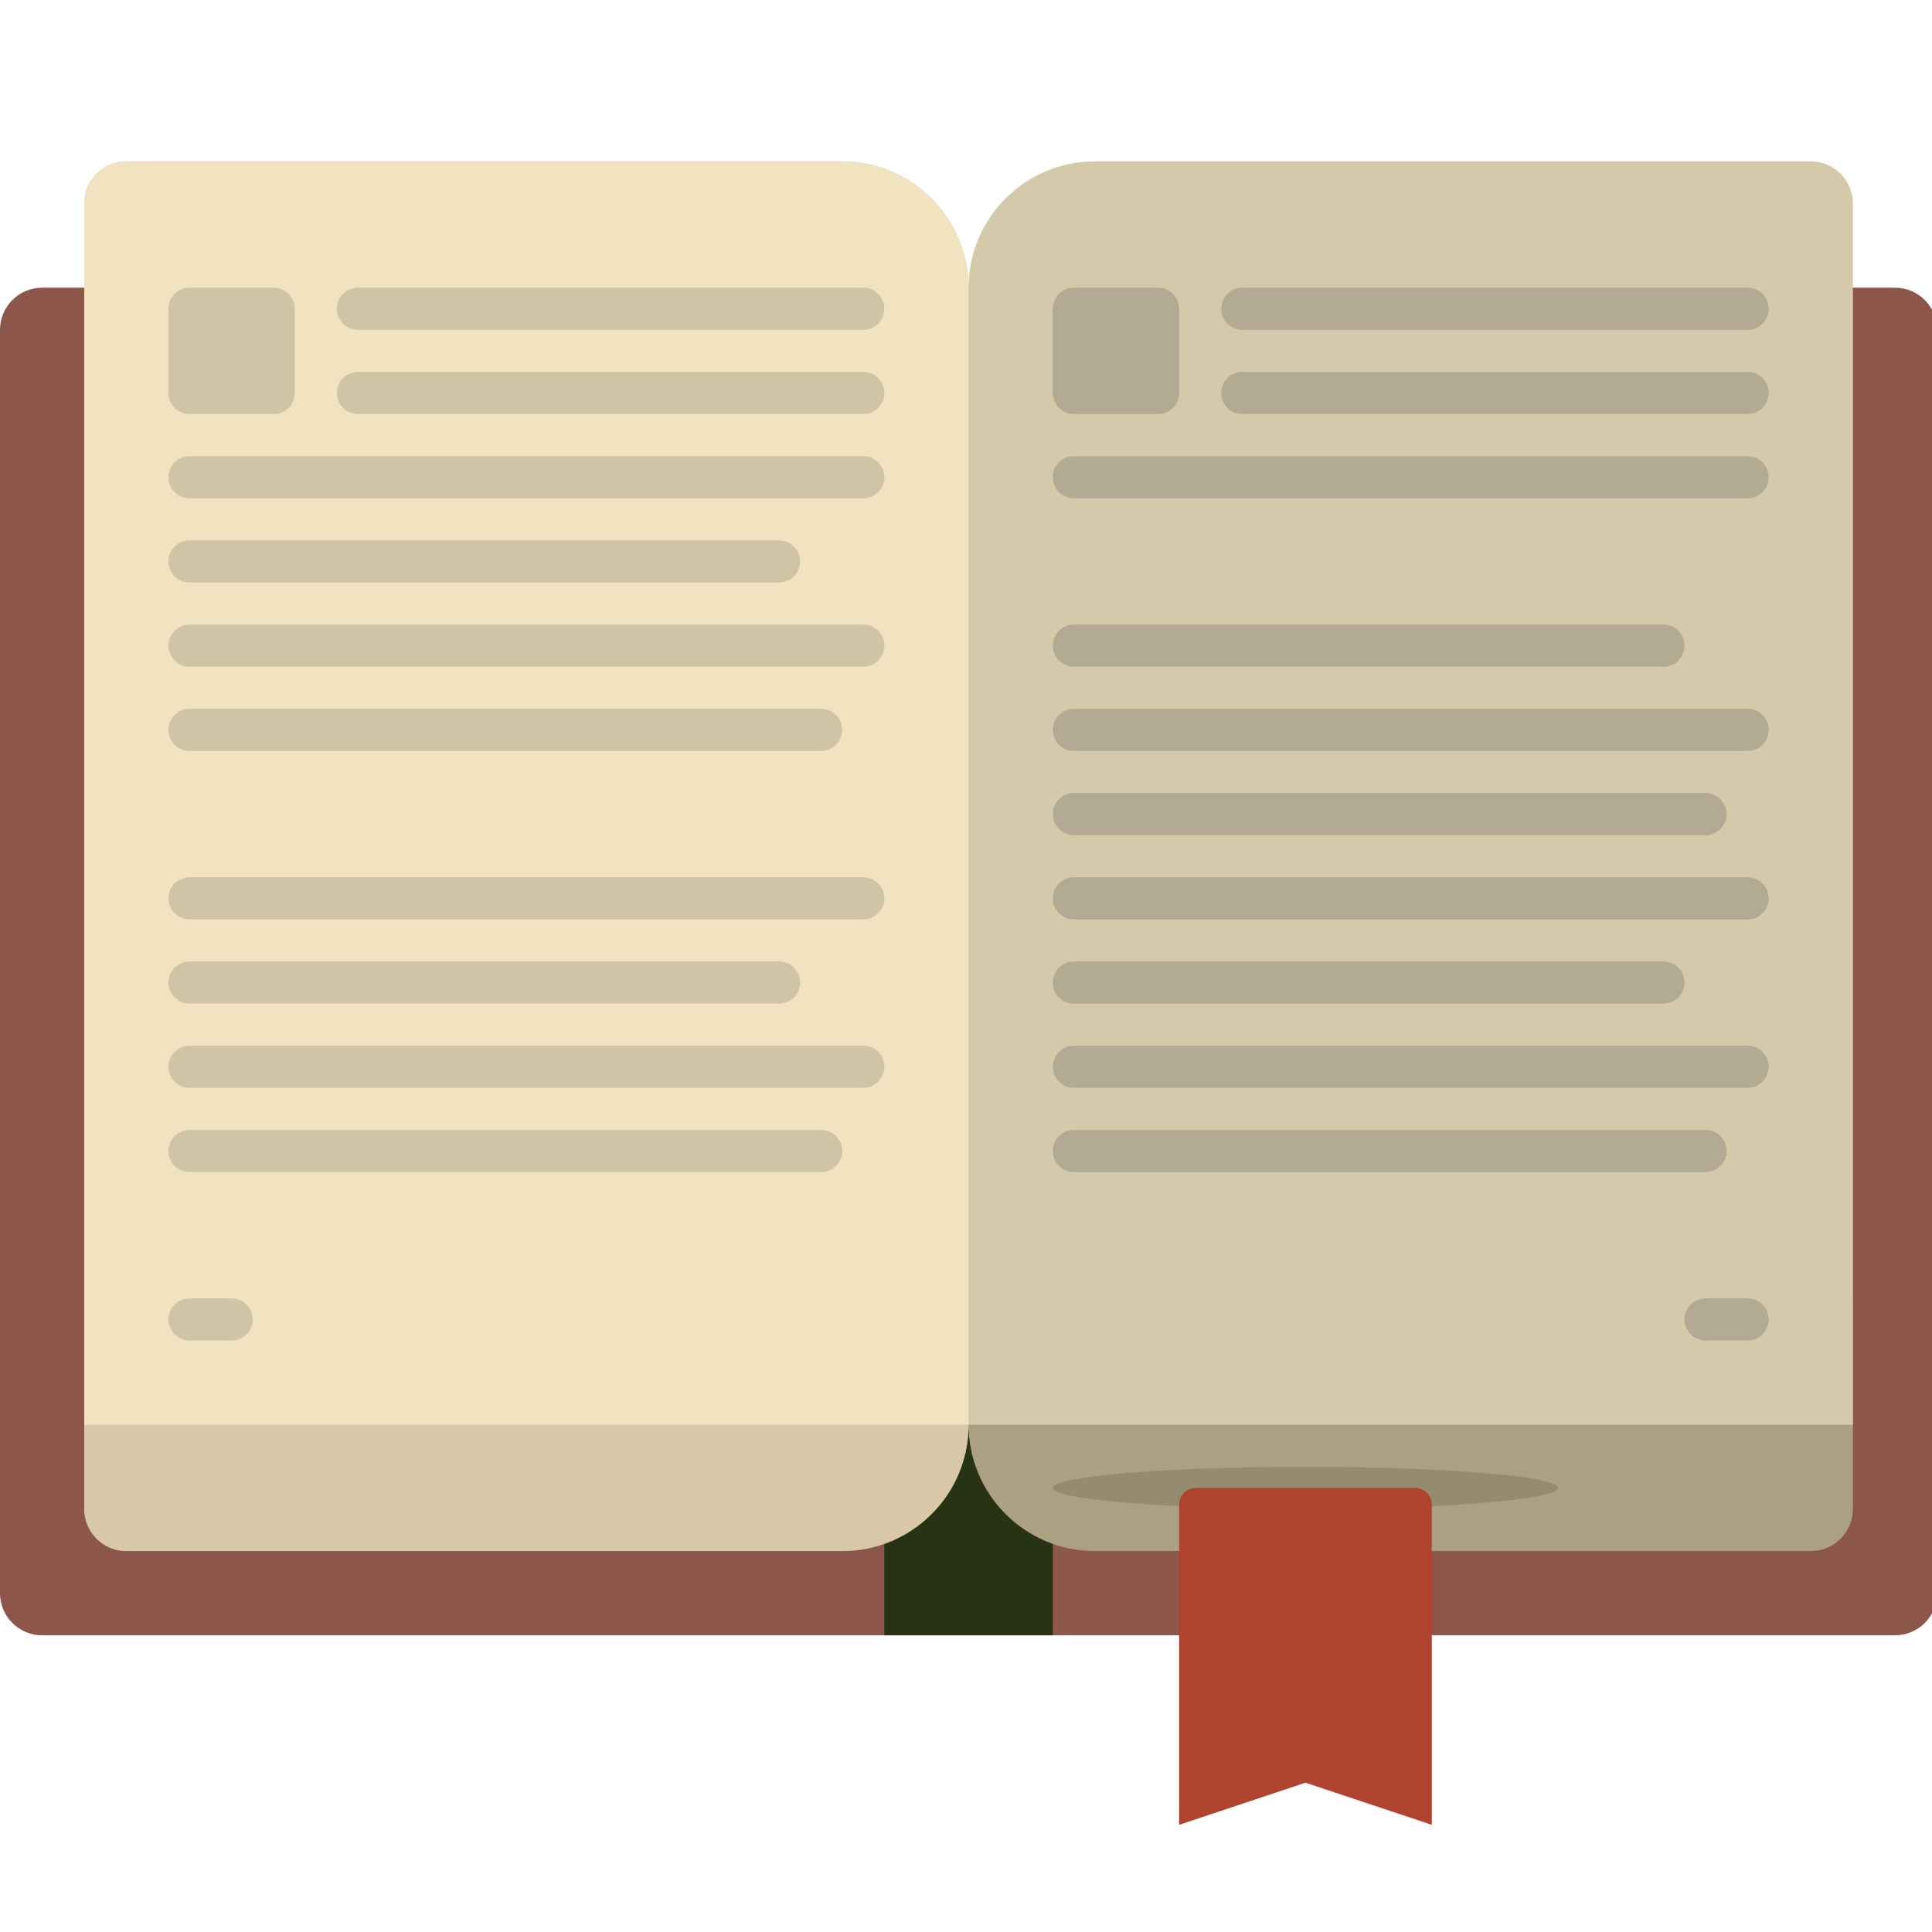 <?xml version="1.0" encoding="UTF-8" standalone="no"?>
<!-- Generator: Adobe Illustrator 19.0.0, SVG Export Plug-In . SVG Version: 6.00 Build 0)  -->

<svg
   version="1.1"
   id="Capa_1"
   x="0px"
   y="0px"
   viewBox="0 0 86.25 86.25"
   xml:space="preserve"
   width="1in"
   height="1in"
   sodipodi:docname="AncientSpellbook.svg"
   inkscape:version="1.2.1 (9c6d41e410, 2022-07-14)"
   xmlns:inkscape="http://www.inkscape.org/namespaces/inkscape"
   xmlns:sodipodi="http://sodipodi.sourceforge.net/DTD/sodipodi-0.dtd"
   xmlns="http://www.w3.org/2000/svg"
   xmlns:svg="http://www.w3.org/2000/svg"><defs
   id="defs16" /><sodipodi:namedview
   id="namedview14"
   pagecolor="#ffffff"
   bordercolor="#000000"
   borderopacity="0.25"
   inkscape:showpageshadow="2"
   inkscape:pageopacity="0.0"
   inkscape:pagecheckerboard="0"
   inkscape:deskcolor="#d1d1d1"
   showgrid="false"
   inkscape:zoom="10.310482"
   inkscape:cx="56.059455"
   inkscape:cy="46.651553"
   inkscape:window-width="2502"
   inkscape:window-height="1406"
   inkscape:window-x="58"
   inkscape:window-y="0"
   inkscape:window-maximized="1"
   inkscape:current-layer="Capa_1"
   inkscape:document-units="in" />
<g
   id="XMLID_1618_"
   transform="matrix(0.188,0,0,0.188,0,1.094)">
	<path
   id="XMLID_482_"
   style="fill:#8c564b"
   d="M 450,382.5 H 10 c -5.523,0 -10,-4.477 -10,-10 v -300 c 0,-5.523 4.477,-10 10,-10 h 440 c 5.523,0 10,4.477 10,10 v 300 c 0,5.523 -4.477,10 -10,10 z" />
	<path
   id="XMLID_481_"
   style="fill:#283215"
   d="m 250,382.5 h -40 v -320 h 40 z" />
	<path
   id="XMLID_479_"
   style="fill:#aca082"
   d="m 440,302.5 v 50 c 0,5.523 -4.477,10 -10,10 H 260 c -16.569,0 -30,-13.431 -30,-30 0,16.569 -13.431,30 -30,30 H 30 c -5.523,0 -10,-4.477 -10,-10 v -50 h 180 c 16.569,0 30,13.431 30,30 0,-16.568 13.431,-30 30,-30 z" />
	<path
   id="XMLID_449_"
   style="fill:#d5c9ab"
   d="m 440,42.5 v 290 H 230 20 v -290 c 0,-5.523 4.477,-10 10,-10 h 170 c 16.569,0 30,13.431 30,30 0,-16.569 13.431,-30 30,-30 h 170 c 5.523,0 10,4.477 10,10 z" />
	<path
   id="XMLID_2813_"
   style="fill:#b2aa92"
   d="M 415,72.5 H 295 c -2.761,0 -5,-2.239 -5,-5 v 0 c 0,-2.761 2.239,-5 5,-5 h 120 c 2.761,0 5,2.239 5,5 v 0 c 0,2.761 -2.239,5 -5,5 z m 5,15 v 0 c 0,-2.761 -2.239,-5 -5,-5 H 295 c -2.761,0 -5,2.239 -5,5 v 0 c 0,2.761 2.239,5 5,5 h 120 c 2.761,0 5,-2.239 5,-5 z m 0,20 v 0 c 0,-2.761 -2.239,-5 -5,-5 H 255 c -2.761,0 -5,2.239 -5,5 v 0 c 0,2.761 2.239,5 5,5 h 160 c 2.761,0 5,-2.239 5,-5 z m -20,40 v 0 c 0,-2.761 -2.239,-5 -5,-5 H 255 c -2.761,0 -5,2.239 -5,5 v 0 c 0,2.761 2.239,5 5,5 h 140 c 2.761,0 5,-2.239 5,-5 z m 20,20 v 0 c 0,-2.761 -2.239,-5 -5,-5 H 255 c -2.761,0 -5,2.239 -5,5 v 0 c 0,2.761 2.239,5 5,5 h 160 c 2.761,0 5,-2.239 5,-5 z m -10,20 v 0 c 0,-2.761 -2.239,-5 -5,-5 H 255 c -2.761,0 -5,2.239 -5,5 v 0 c 0,2.761 2.239,5 5,5 h 150 c 2.761,0 5,-2.239 5,-5 z m 10,20 v 0 c 0,-2.761 -2.239,-5 -5,-5 H 255 c -2.761,0 -5,2.239 -5,5 v 0 c 0,2.761 2.239,5 5,5 h 160 c 2.761,0 5,-2.239 5,-5 z m -20,20 v 0 c 0,-2.761 -2.239,-5 -5,-5 H 255 c -2.761,0 -5,2.239 -5,5 v 0 c 0,2.761 2.239,5 5,5 h 140 c 2.761,0 5,-2.239 5,-5 z m 20,20 v 0 c 0,-2.761 -2.239,-5 -5,-5 H 255 c -2.761,0 -5,2.239 -5,5 v 0 c 0,2.761 2.239,5 5,5 h 160 c 2.761,0 5,-2.239 5,-5 z m -10,20 v 0 c 0,-2.761 -2.239,-5 -5,-5 H 255 c -2.761,0 -5,2.239 -5,5 v 0 c 0,2.761 2.239,5 5,5 h 150 c 2.761,0 5,-2.239 5,-5 z M 280,87.5 v -20 c 0,-2.761 -2.239,-5 -5,-5 h -20 c -2.761,0 -5,2.239 -5,5 v 20 c 0,2.761 2.239,5 5,5 h 20 c 2.761,0 5,-2.239 5,-5 z m 135,215 h -10 c -2.761,0 -5,2.239 -5,5 v 0 c 0,2.761 2.239,5 5,5 h 10 c 2.761,0 5,-2.239 5,-5 v 0 c 0,-2.761 -2.239,-5 -5,-5 z" />
	<path
   id="XMLID_478_"
   style="fill:#958b71"
   d="m 310,352.5 c -33.137,0 -60,-2.239 -60,-5 0,-2.761 26.863,-5 60,-5 33.137,0 60,2.239 60,5 0,2.761 -26.863,5 -60,5 z" />
	<path
   id="XMLID_453_"
   style="fill:#b04230"
   d="m 340,427.5 -30,-10 -30,10 v -76 c 0,-2.209 1.791,-4 4,-4 h 52 c 2.209,0 4,1.791 4,4 z" />
	<path
   id="XMLID_464_"
   style="fill:#d8c8a7"
   d="m 230,332.5 v 0 c 0,16.569 -13.431,30 -30,30 H 30 c -5.523,0 -10,-4.477 -10,-10 v -50 h 180 c 16.569,0 30,13.431 30,30 z" />
	<path
   id="XMLID_341_"
   style="fill:#f2e3c0"
   d="m 230,62.5 v 270 H 20 v -290 c 0,-5.523 4.477,-10 10,-10 h 170 c 16.569,0 30,13.431 30,30 z" />
	<path
   id="XMLID_340_"
   style="fill:#cfc4a6"
   d="M 205,72.5 H 85 c -2.761,0 -5,-2.239 -5,-5 v 0 c 0,-2.761 2.239,-5 5,-5 h 120 c 2.761,0 5,2.239 5,5 v 0 c 0,2.761 -2.239,5 -5,5 z m 5,15 v 0 c 0,-2.761 -2.239,-5 -5,-5 H 85 c -2.761,0 -5,2.239 -5,5 v 0 c 0,2.761 2.239,5 5,5 h 120 c 2.761,0 5,-2.239 5,-5 z m 0,20 v 0 c 0,-2.761 -2.239,-5 -5,-5 H 45 c -2.761,0 -5,2.239 -5,5 v 0 c 0,2.761 2.239,5 5,5 h 160 c 2.761,0 5,-2.239 5,-5 z m -20,20 v 0 c 0,-2.761 -2.239,-5 -5,-5 H 45 c -2.761,0 -5,2.239 -5,5 v 0 c 0,2.761 2.239,5 5,5 h 140 c 2.761,0 5,-2.239 5,-5 z m 20,20 v 0 c 0,-2.761 -2.239,-5 -5,-5 H 45 c -2.761,0 -5,2.239 -5,5 v 0 c 0,2.761 2.239,5 5,5 h 160 c 2.761,0 5,-2.239 5,-5 z m -10,20 v 0 c 0,-2.761 -2.239,-5 -5,-5 H 45 c -2.761,0 -5,2.239 -5,5 v 0 c 0,2.761 2.239,5 5,5 h 150 c 2.761,0 5,-2.239 5,-5 z m 10,40 v 0 c 0,-2.761 -2.239,-5 -5,-5 H 45 c -2.761,0 -5,2.239 -5,5 v 0 c 0,2.761 2.239,5 5,5 h 160 c 2.761,0 5,-2.239 5,-5 z m -20,20 v 0 c 0,-2.761 -2.239,-5 -5,-5 H 45 c -2.761,0 -5,2.239 -5,5 v 0 c 0,2.761 2.239,5 5,5 h 140 c 2.761,0 5,-2.239 5,-5 z m 20,20 v 0 c 0,-2.761 -2.239,-5 -5,-5 H 45 c -2.761,0 -5,2.239 -5,5 v 0 c 0,2.761 2.239,5 5,5 h 160 c 2.761,0 5,-2.239 5,-5 z m -10,20 v 0 c 0,-2.761 -2.239,-5 -5,-5 H 45 c -2.761,0 -5,2.239 -5,5 v 0 c 0,2.761 2.239,5 5,5 h 150 c 2.761,0 5,-2.239 5,-5 z M 70,87.5 v -20 c 0,-2.761 -2.239,-5 -5,-5 H 45 c -2.761,0 -5,2.239 -5,5 v 20 c 0,2.761 2.239,5 5,5 h 20 c 2.761,0 5,-2.239 5,-5 z m -15,215 H 45 c -2.761,0 -5,2.239 -5,5 v 0 c 0,2.761 2.239,5 5,5 h 10 c 2.761,0 5,-2.239 5,-5 v 0 c 0,-2.761 -2.239,-5 -5,-5 z" />
</g>















</svg>
